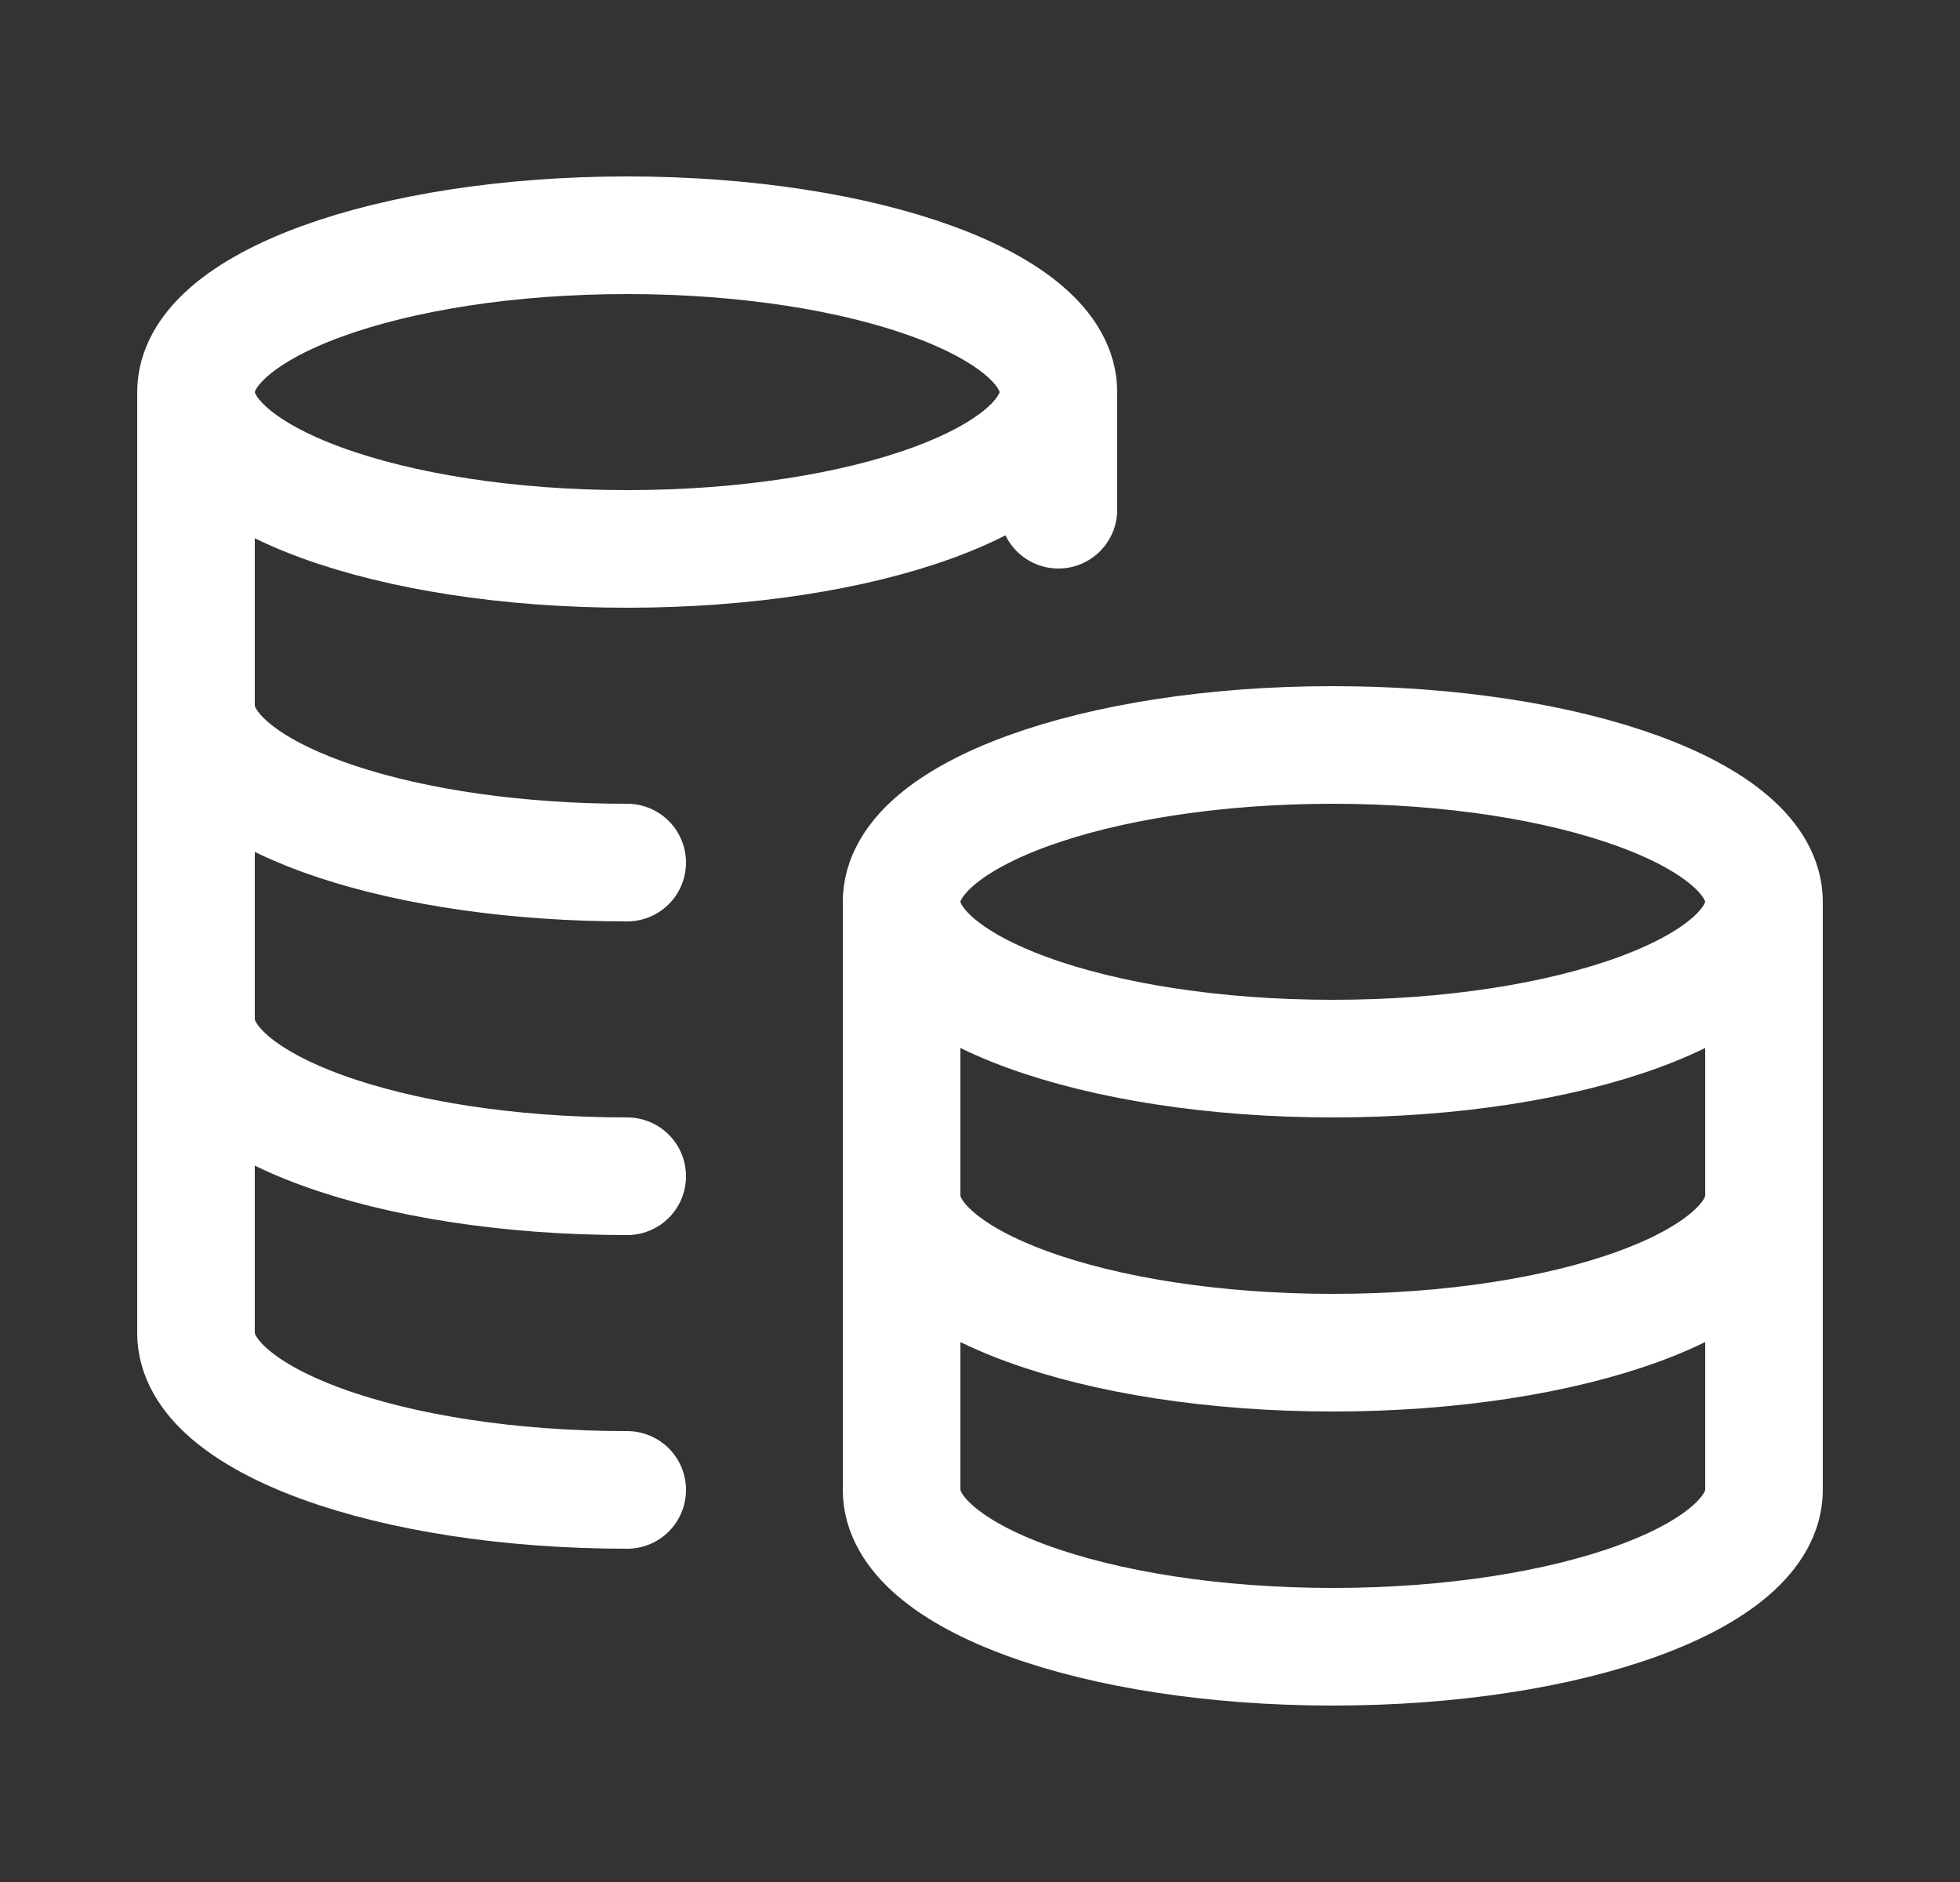 <svg width="25" height="24" viewBox="0 0 25 24" fill="none" xmlns="http://www.w3.org/2000/svg">
<rect x="0" y="0" width="25" height="24" fill="#333333" stroke="none"/>
<g id="coins-stacked-03-svgrepo-com">
<path id="Vector" d="M13.5 5C13.5 6.105 11.038 7 8 7C4.962 7 2.5 6.105 2.5 5M13.5 5C13.5 3.895 11.038 3 8 3C4.962 3 2.5 3.895 2.5 5M13.5 5V6.5M2.5 5V17C2.5 18.105 4.962 19 8 19M8 11C7.831 11 7.665 10.997 7.5 10.992C4.697 10.9 2.5 10.043 2.5 9M8 15C4.962 15 2.5 14.105 2.5 13M22.5 11.5C22.5 12.605 20.038 13.5 17 13.5C13.962 13.5 11.5 12.605 11.5 11.5M22.5 11.5C22.5 10.395 20.038 9.5 17 9.5C13.962 9.5 11.5 10.395 11.5 11.5M22.5 11.5V19C22.5 20.105 20.038 21 17 21C13.962 21 11.5 20.105 11.5 19V11.5M22.5 15.25C22.5 16.355 20.038 17.25 17 17.25C13.962 17.25 11.5 16.355 11.5 15.25" stroke="white" stroke-width="1.5" stroke-linecap="round" stroke-linejoin="round"/>
</g>
</svg>
